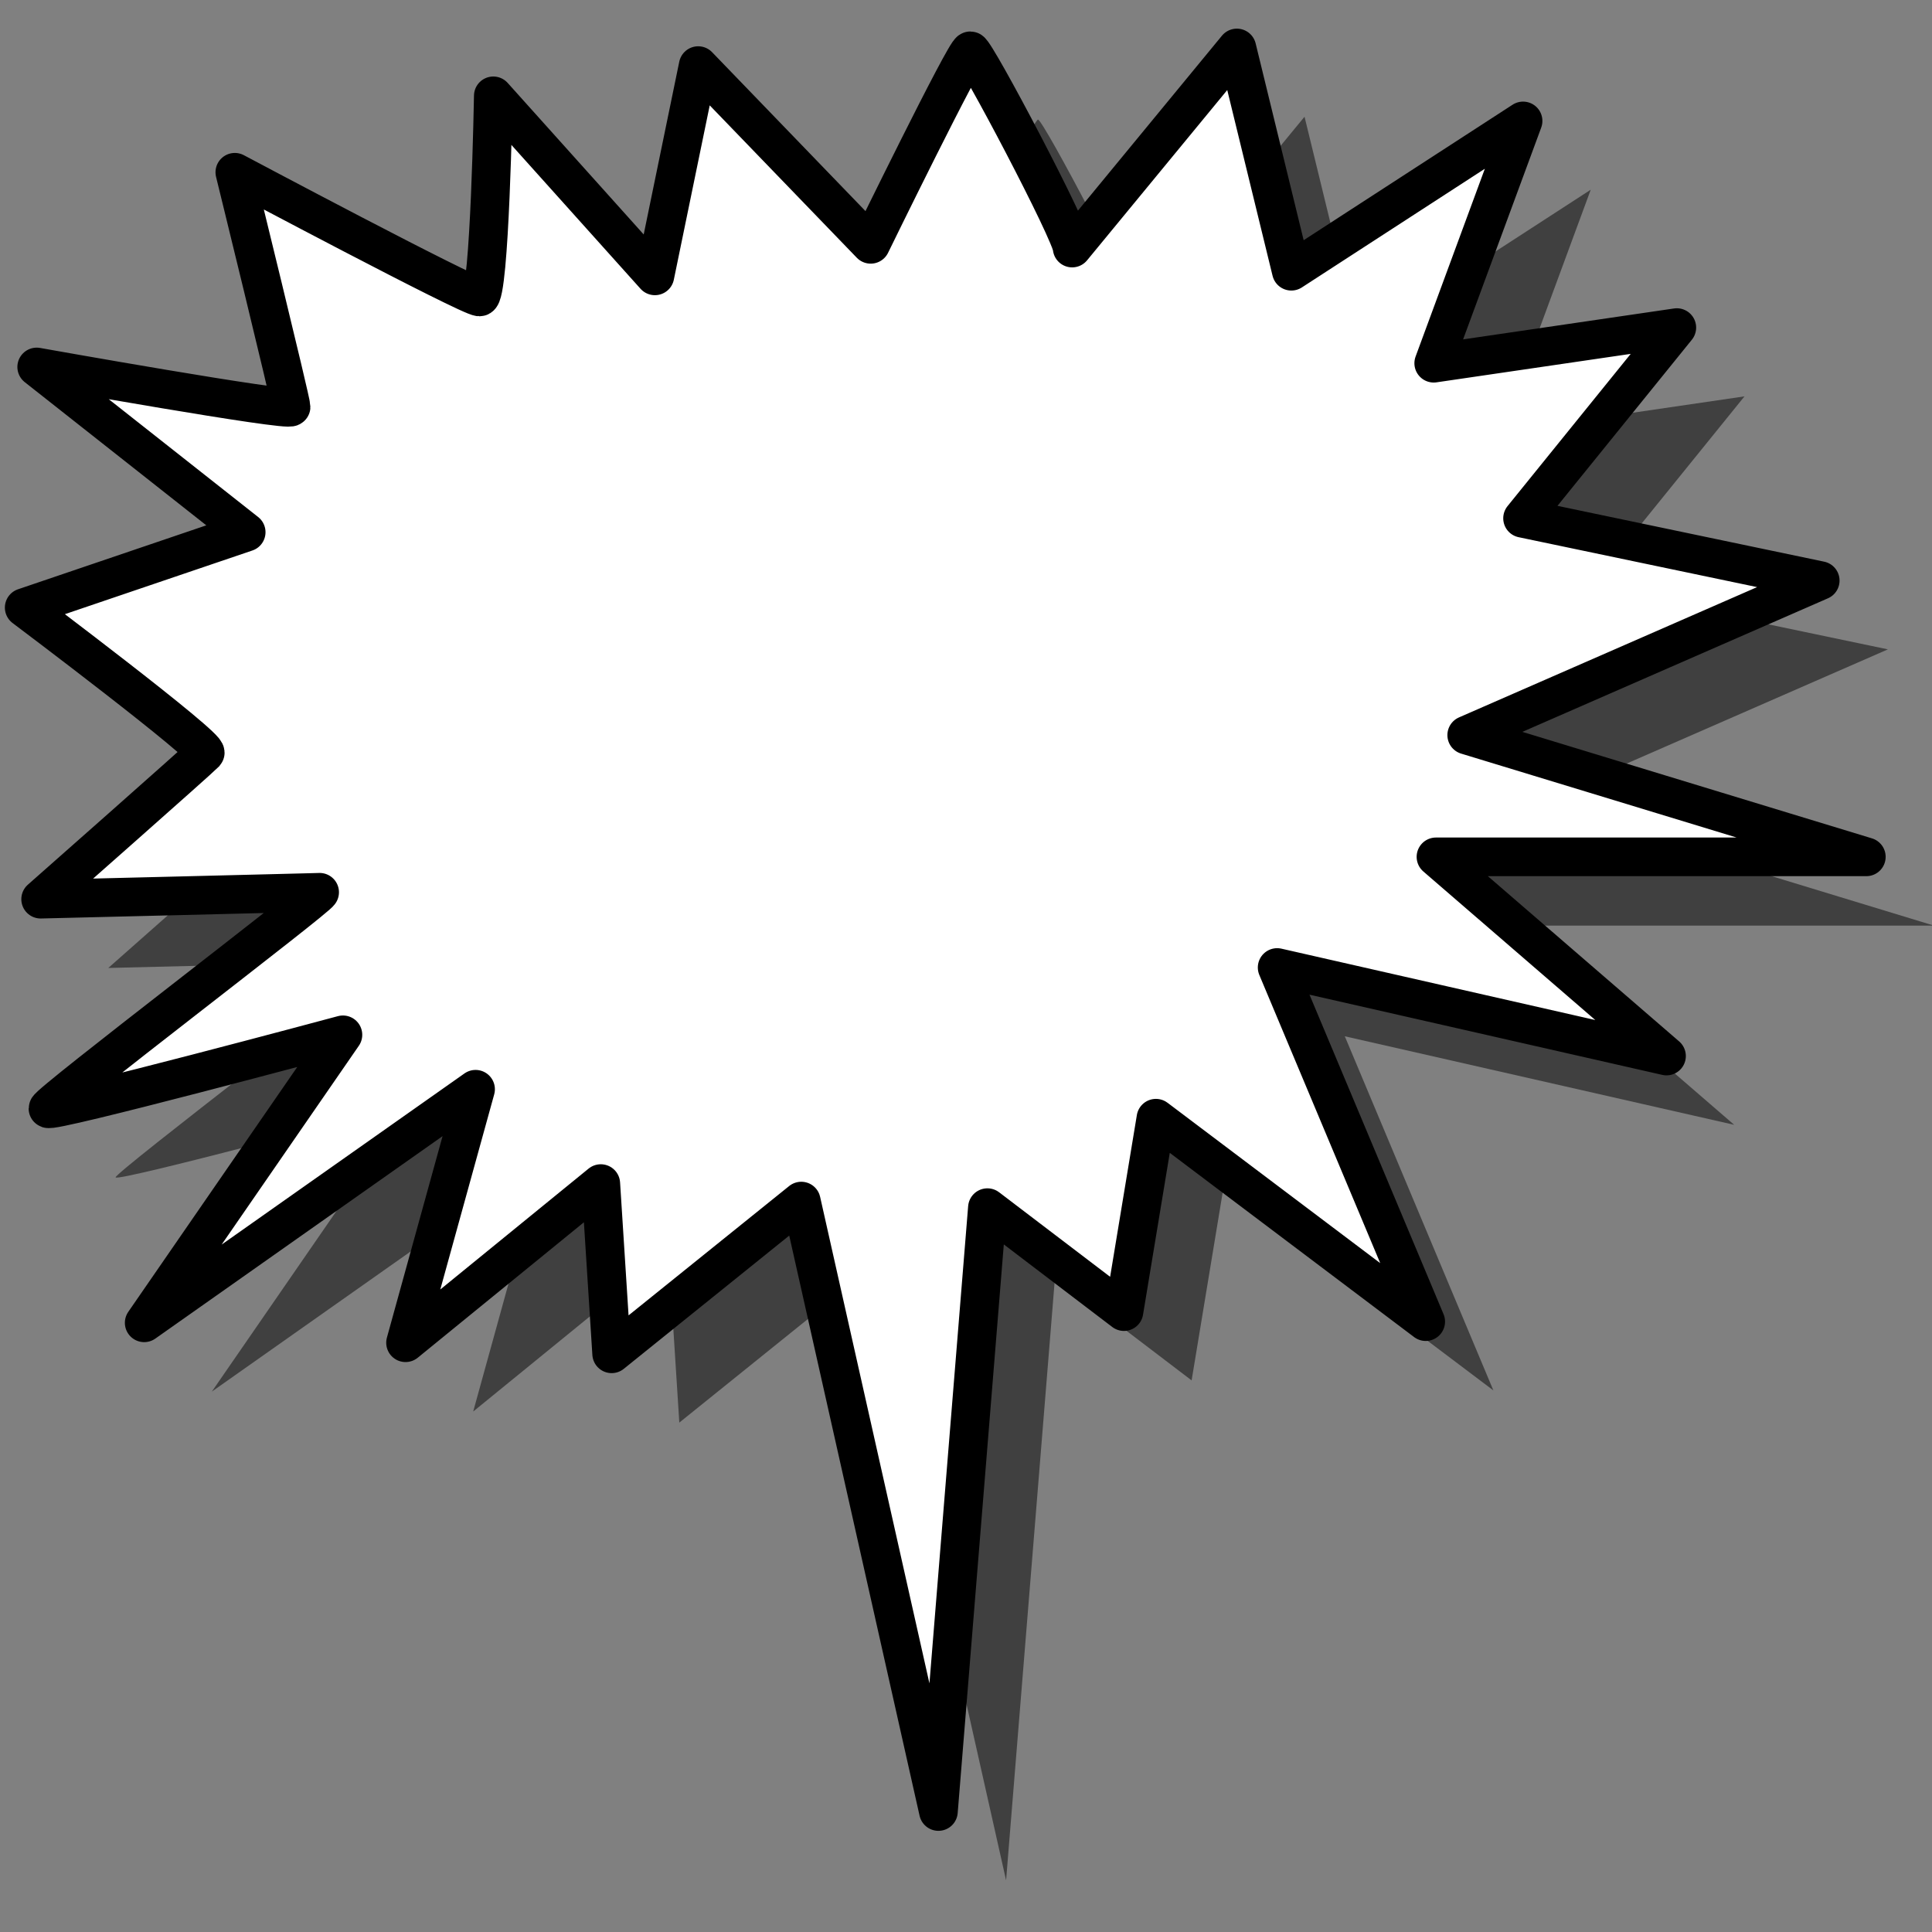 <?xml version="1.0" encoding="UTF-8"?>
<svg viewBox="0 0 500 500" xmlns="http://www.w3.org/2000/svg">
 <rect x="0" y="0" width="500" height="500" fill="#808080" stroke="none"/>
 <path d="m316.66 307.19 69.825 52.646-38.452-91.648 100.77 22.913-59.668-51.551h111.38l-103.42-31.505 91.491-39.991-77.039-16.125 39.925-49.35-62.916 9.22 23.125-62.704-59.973 38.897-14.097-57.781-42.628 51.785c0-3.597-25.021-51.051-26.347-51.051s-25.789 50.085-25.789 50.085l-44.645-46.255-11.205 54.416-41.821-46.592s-0.914 52.052-3.566 52.052-63.328-32.271-63.328-32.271 14.559 59.281 14.559 60.713-65.834-10.326-65.834-10.326l54.218 42.761-57.454 19.513s48.159 36.207 46.833 37.639-42.576 37.824-42.576 37.824 73.524-1.791 72.198-1.791c-0.146 1.199-70.301 54.543-70.301 55.975s76.335-19.082 76.335-19.082l-51.434 74.533 85.762-60.446-18.125 65.603 50.532-41.189 2.811 44.053 49.074-39.525 35.495 157.98 12.676-156.28 35.338 26.905 8.273-50.05z" fill-opacity=".5" fill-rule="evenodd"/>
 <path d="m299.15 289.39 69.825 52.646-38.452-91.648 100.77 22.913-59.668-51.551h111.38l-103.42-31.505 91.491-39.991-77.039-16.125 39.925-49.35-62.916 9.22 23.125-62.704-59.973 38.897-14.097-57.781-42.628 51.785c0-3.597-25.021-51.051-26.347-51.051s-25.789 50.085-25.789 50.085l-44.645-46.255-11.205 54.416-41.821-46.592s-0.914 52.052-3.566 52.052-63.328-32.271-63.328-32.271 14.559 59.281 14.559 60.713-65.834-10.326-65.834-10.326l54.218 42.761-57.454 19.513s48.159 36.207 46.833 37.639-42.576 37.824-42.576 37.824 73.524-1.791 72.198-1.791c-0.146 1.199-70.301 54.543-70.301 55.975s76.335-19.082 76.335-19.082l-51.434 74.533 85.762-60.446-18.125 65.603 50.532-41.189 2.811 44.053 49.074-39.525 35.495 157.98 12.676-156.28 35.338 26.905 8.273-50.05z" fill="#fff" fill-rule="evenodd" stroke="#000" stroke-linejoin="round" stroke-width="10"/>
</svg>
